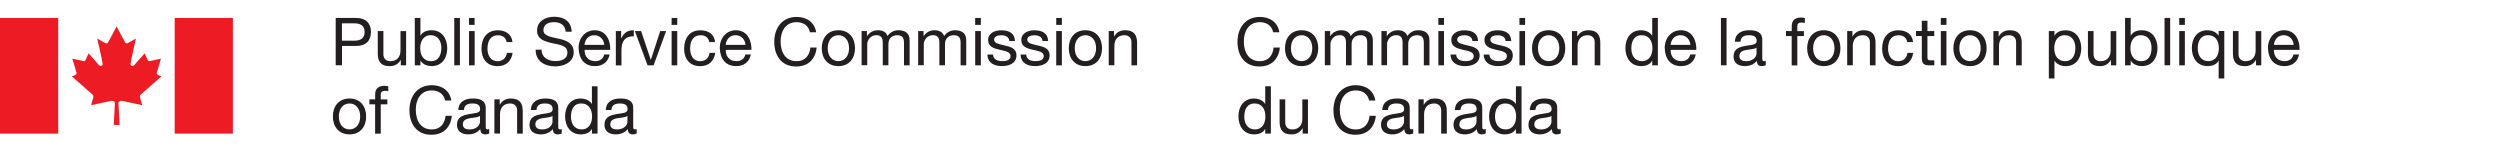 <?xml version="1.0" encoding="UTF-8"?><svg id="Layer_1" xmlns="http://www.w3.org/2000/svg" xmlns:xlink="http://www.w3.org/1999/xlink" viewBox="0 0 452.27 27.5"><defs><clipPath id="clippath"><rect width="452.27" height="27.5" style="fill:none;"/></clipPath></defs><g style="clip-path:url(#clippath);"><path d="M21.07,4.81s-1.3,2.51-1.48,2.77c-.18.35-.35.35-.61.17-.35-.17-1.39-.78-1.39-.78,0,0,.96,4.16.96,4.5.08.35-.26.61-.61.35-.09-.09-1.91-2.17-1.91-2.17,0,0-.43.95-.52,1.13-.09.17-.17.35-.43.26-.35-.09-2-.43-2-.43,0,0,.61,2.08.7,2.34.09.21.17.43-.17.61l-.61.26s3.57,3.12,3.65,3.21c.18.17.35.26.18.78-.18.52-.35,1.22-.35,1.22,0,0,3.31-.7,3.66-.79.3-.03.64.09.64.44s-.2,3.92-.2,3.92h1.05s-.2-3.57-.2-3.92.33-.47.64-.44c.35.09,3.65.79,3.65.79,0,0-.17-.7-.35-1.22-.17-.52,0-.61.17-.78.09-.09,3.66-3.21,3.66-3.21l-.61-.26c-.35-.17-.26-.4-.17-.61.08-.26.7-2.34.7-2.34,0,0-1.66.35-2.01.43-.26.09-.35-.09-.43-.26-.09-.17-.52-1.13-.52-1.13,0,0-1.83,2.08-1.92,2.17-.35.26-.7,0-.61-.35,0-.35.96-4.5.96-4.5,0,0-1.05.6-1.39.78-.26.17-.44.17-.61-.17-.17-.26-1.48-2.77-1.48-2.77" style="fill:#ed1c24; fill-rule:evenodd;"/><rect y="3.25" width="10.53" height="20.92" style="fill:#ed1c24;"/><rect x="31.6" y="3.25" width="10.53" height="20.92" style="fill:#ed1c24;"/><path d="M230.32,5.83c-.24-1.21-1.21-1.82-2.4-1.82-2.04,0-2.9,1.68-2.9,3.47,0,1.95.86,3.59,2.91,3.59,1.5,0,2.36-1.06,2.47-2.47h1.14c-.22,2.14-1.55,3.43-3.71,3.43-2.66,0-3.96-1.97-3.96-4.46s1.42-4.51,4.05-4.51c1.79,0,3.26.96,3.53,2.78h-1.14Z" style="fill:#231f20;"/><path d="M235.47,5.47c1.97,0,3.01,1.43,3.01,3.25s-1.04,3.24-3.01,3.24-3.01-1.43-3.01-3.24,1.04-3.25,3.01-3.25M235.47,11.06c1.07,0,1.93-.84,1.93-2.34s-.86-2.35-1.93-2.35-1.93.84-1.93,2.35.86,2.34,1.93,2.34" style="fill:#231f20;"/><path d="M239.68,5.62h.96v.91h.02c.46-.7,1.15-1.06,2-1.06.76,0,1.45.3,1.7,1.06.42-.66,1.15-1.06,1.94-1.06,1.23,0,2.06.52,2.06,1.8v4.55h-1.02v-4.07c0-.77-.2-1.38-1.2-1.38s-1.62.62-1.62,1.58v3.86h-1.02v-4.07c0-.8-.25-1.38-1.16-1.38-1.21,0-1.65,1.11-1.65,1.58v3.86h-1.02v-6.2Z" style="fill:#231f20;"/><path d="M249.92,5.62h.96v.91h.02c.46-.7,1.15-1.06,2-1.06.76,0,1.45.3,1.7,1.06.42-.66,1.15-1.06,1.94-1.06,1.24,0,2.06.52,2.06,1.8v4.55h-1.02v-4.07c0-.77-.2-1.38-1.2-1.38s-1.62.62-1.62,1.58v3.86h-1.02v-4.07c0-.8-.25-1.38-1.16-1.38-1.21,0-1.65,1.11-1.65,1.58v3.86h-1.02v-6.2Z" style="fill:#231f20;"/><path d="M261.23,4.5h-1.02v-1.25h1.02v1.25ZM260.21,5.62h1.02v6.2h-1.02v-6.2Z" style="fill:#231f20;"/><path d="M263.44,9.86c.03.91.83,1.2,1.67,1.2.64,0,1.5-.14,1.5-.92s-1.01-.92-2.03-1.15c-1.01-.23-2.03-.56-2.03-1.75,0-1.25,1.24-1.76,2.31-1.76,1.37,0,2.46.43,2.54,1.94h-1.02c-.07-.79-.77-1.04-1.44-1.04-.61,0-1.32.17-1.32.79,0,.73,1.08.85,2.03,1.08,1.02.23,2.03.56,2.03,1.76,0,1.48-1.38,1.95-2.64,1.95-1.39,0-2.57-.56-2.63-2.1h1.02Z" style="fill:#231f20;"/><path d="M269.44,9.86c.03.91.83,1.2,1.67,1.2.64,0,1.5-.14,1.5-.92s-1.01-.92-2.03-1.15c-1.01-.23-2.03-.56-2.03-1.75,0-1.25,1.24-1.76,2.31-1.76,1.37,0,2.46.43,2.54,1.94h-1.02c-.07-.79-.77-1.04-1.44-1.04-.61,0-1.32.17-1.32.79,0,.73,1.08.85,2.03,1.08,1.02.23,2.03.56,2.03,1.76,0,1.48-1.38,1.95-2.64,1.95-1.39,0-2.57-.56-2.63-2.1h1.02Z" style="fill:#231f20;"/><path d="M275.9,4.5h-1.02v-1.25h1.02v1.25ZM274.88,5.62h1.02v6.2h-1.02v-6.2Z" style="fill:#231f20;"/><path d="M280.16,5.47c1.97,0,3.01,1.43,3.01,3.25s-1.04,3.24-3.01,3.24-3.01-1.43-3.01-3.24,1.04-3.25,3.01-3.25M280.16,11.06c1.07,0,1.93-.84,1.93-2.34s-.86-2.35-1.93-2.35-1.93.84-1.93,2.35.86,2.34,1.93,2.34" style="fill:#231f20;"/><path d="M284.37,5.62h.96v.98h.02c.43-.77,1.13-1.13,2.02-1.13,1.63,0,2.14.94,2.14,2.27v4.08h-1.02v-4.2c0-.75-.48-1.25-1.26-1.25-1.23,0-1.83.83-1.83,1.94v3.5h-1.02v-6.2Z" style="fill:#231f20;"/><path d="M299.92,11.82h-1.02v-.84h-.02c-.34.68-1.13.98-1.98.98-1.91,0-2.85-1.51-2.85-3.26s.93-3.23,2.83-3.23c.64,0,1.55.24,2,.97h.02v-3.19h1.02v8.56ZM297.04,11.06c1.37,0,1.9-1.18,1.9-2.34,0-1.22-.55-2.35-1.96-2.35s-1.86,1.19-1.86,2.4.6,2.29,1.92,2.29" style="fill:#231f20;"/><path d="M306.78,9.85c-.28,1.37-1.26,2.11-2.65,2.11-1.98,0-2.91-1.37-2.97-3.26,0-1.86,1.22-3.23,2.91-3.23,2.2,0,2.87,2.05,2.81,3.55h-4.64c-.04,1.08.58,2.04,1.93,2.04.84,0,1.43-.41,1.61-1.21h1.01ZM305.8,8.12c-.05-.97-.78-1.75-1.79-1.75-1.07,0-1.7.8-1.78,1.75h3.56Z" style="fill:#231f20;"/><rect x="311.33" y="3.25" width="1.02" height="8.56" style="fill:#231f20;"/><path d="M319.43,11.79c-.18.11-.41.17-.73.17-.53,0-.86-.29-.86-.96-.56.66-1.32.96-2.18.96-1.13,0-2.05-.5-2.05-1.74,0-1.4,1.04-1.7,2.1-1.91,1.13-.22,2.09-.14,2.09-.91,0-.89-.73-1.03-1.38-1.03-.86,0-1.5.26-1.55,1.18h-1.02c.06-1.54,1.25-2.08,2.63-2.08,1.12,0,2.33.25,2.33,1.7v3.19c0,.48,0,.7.32.7.08,0,.18-.01.31-.06v.79ZM317.77,8.62c-.4.29-1.16.3-1.85.42-.67.12-1.25.36-1.25,1.12,0,.67.58.91,1.2.91,1.34,0,1.9-.84,1.9-1.4v-1.04Z" style="fill:#231f20;"/><path d="M324.14,6.52h-1.04v-.9h1.04v-.92c0-1.01.6-1.53,1.71-1.53.19,0,.47.04.66.1v.89c-.18-.06-.4-.08-.58-.08-.49,0-.78.15-.78.69v.86h1.2v.9h-1.2v5.3h-1.02v-5.3Z" style="fill:#231f20;"/><path d="M329.94,5.47c1.97,0,3.01,1.43,3.01,3.25s-1.04,3.24-3.01,3.24-3.01-1.43-3.01-3.24,1.04-3.25,3.01-3.25M329.94,11.06c1.07,0,1.93-.84,1.93-2.34s-.86-2.35-1.93-2.35-1.93.84-1.93,2.35.86,2.34,1.93,2.34" style="fill:#231f20;"/><path d="M334.16,5.62h.96v.98h.02c.43-.77,1.13-1.13,2.02-1.13,1.63,0,2.14.94,2.14,2.27v4.08h-1.02v-4.2c0-.75-.48-1.25-1.26-1.25-1.23,0-1.83.83-1.83,1.94v3.5h-1.02v-6.2Z" style="fill:#231f20;"/><path d="M345.04,7.61c-.16-.78-.7-1.23-1.54-1.23-1.48,0-1.93,1.16-1.93,2.42,0,1.14.52,2.27,1.81,2.27.98,0,1.57-.58,1.7-1.51h1.04c-.23,1.51-1.17,2.41-2.73,2.41-1.89,0-2.9-1.32-2.9-3.17s.96-3.32,2.93-3.32c1.4,0,2.53.66,2.67,2.13h-1.05Z" style="fill:#231f20;"/><path d="M348.69,5.62h1.23v.9h-1.23v3.85c0,.47.13.55.77.55h.47v.9h-.78c-1.06,0-1.48-.22-1.48-1.36v-3.95h-1.05v-.9h1.05v-1.86h1.02v1.86Z" style="fill:#231f20;"/><path d="M352.13,4.5h-1.02v-1.25h1.02v1.25ZM351.11,5.62h1.02v6.2h-1.02v-6.2Z" style="fill:#231f20;"/><path d="M356.39,5.47c1.97,0,3.01,1.43,3.01,3.25s-1.04,3.24-3.01,3.24-3.01-1.43-3.01-3.24,1.04-3.25,3.01-3.25M356.39,11.06c1.07,0,1.93-.84,1.93-2.34s-.86-2.35-1.93-2.35-1.93.84-1.93,2.35.86,2.34,1.93,2.34" style="fill:#231f20;"/><path d="M360.61,5.62h.96v.98h.02c.43-.77,1.13-1.13,2.02-1.13,1.63,0,2.14.94,2.14,2.27v4.08h-1.02v-4.2c0-.75-.48-1.25-1.26-1.25-1.23,0-1.83.83-1.83,1.94v3.5h-1.02v-6.2Z" style="fill:#231f20;"/><path d="M370.65,5.62h1.02v.84h.02c.34-.68,1.13-.98,1.98-.98,1.91,0,2.85,1.51,2.85,3.26s-.94,3.23-2.83,3.23c-.64,0-1.55-.24-2-.97h-.02v3.2h-1.02V5.62ZM373.53,6.37c-1.37,0-1.9,1.18-1.9,2.34,0,1.22.55,2.35,1.96,2.35s1.86-1.19,1.86-2.4-.6-2.29-1.92-2.29" style="fill:#231f20;"/><path d="M382.86,11.82h-.96v-.98h-.02c-.43.77-1.13,1.13-2.02,1.13-1.63,0-2.14-.94-2.14-2.27v-4.08h1.02v4.2c0,.76.48,1.25,1.26,1.25,1.23,0,1.83-.83,1.83-1.94v-3.5h1.02v6.2Z" style="fill:#231f20;"/><path d="M384.44,3.25h1.02v3.2h.02c.34-.68,1.13-.98,1.98-.98,1.91,0,2.85,1.51,2.85,3.26s-.94,3.23-2.83,3.23c-.64,0-1.55-.24-2-.97h-.02v.83h-1.02V3.25ZM387.31,6.37c-1.37,0-1.9,1.18-1.9,2.34,0,1.22.55,2.35,1.96,2.35s1.86-1.19,1.86-2.4-.6-2.29-1.92-2.29" style="fill:#231f20;"/><rect x="391.58" y="3.25" width="1.02" height="8.56" style="fill:#231f20;"/><path d="M395.26,4.5h-1.02v-1.25h1.02v1.25ZM394.24,5.62h1.02v6.2h-1.02v-6.2Z" style="fill:#231f20;"/><path d="M402.39,14.19h-1.02v-3.21h-.02c-.33.68-1.13.98-1.98.98-1.91,0-2.85-1.51-2.85-3.26s.93-3.23,2.83-3.23c.64,0,1.55.24,2,.97h.02v-.83h1.02v8.57ZM399.51,11.06c1.37,0,1.9-1.18,1.9-2.34,0-1.22-.55-2.35-1.96-2.35s-1.86,1.19-1.86,2.4.6,2.29,1.92,2.29" style="fill:#231f20;"/><path d="M409.09,11.82h-.96v-.98h-.02c-.43.77-1.13,1.13-2.02,1.13-1.63,0-2.14-.94-2.14-2.27v-4.08h1.02v4.2c0,.76.48,1.25,1.26,1.25,1.23,0,1.83-.83,1.83-1.94v-3.5h1.02v6.2Z" style="fill:#231f20;"/><path d="M415.92,9.85c-.27,1.37-1.26,2.11-2.65,2.11-1.98,0-2.91-1.37-2.98-3.26,0-1.86,1.22-3.23,2.91-3.23,2.2,0,2.87,2.05,2.81,3.55h-4.64c-.04,1.08.58,2.04,1.93,2.04.84,0,1.43-.41,1.61-1.21h1.01ZM414.94,8.12c-.05-.97-.78-1.75-1.79-1.75-1.07,0-1.7.8-1.78,1.75h3.56Z" style="fill:#231f20;"/><path d="M229.91,24.17h-1.02v-.84h-.02c-.34.68-1.13.98-1.98.98-1.91,0-2.85-1.51-2.85-3.26s.94-3.23,2.83-3.23c.64,0,1.55.24,2,.97h.02v-3.19h1.02v8.56ZM227.03,23.41c1.37,0,1.89-1.18,1.89-2.34,0-1.22-.55-2.35-1.96-2.35s-1.86,1.19-1.86,2.4.6,2.29,1.92,2.29" style="fill:#231f20;"/><path d="M236.62,24.17h-.96v-.98h-.02c-.43.77-1.13,1.13-2.01,1.13-1.63,0-2.14-.94-2.14-2.27v-4.08h1.02v4.2c0,.76.48,1.25,1.26,1.25,1.24,0,1.83-.83,1.83-1.94v-3.5h1.02v6.2Z" style="fill:#231f20;"/><path d="M247.68,18.18c-.24-1.21-1.21-1.82-2.4-1.82-2.04,0-2.9,1.68-2.9,3.47,0,1.95.86,3.59,2.91,3.59,1.5,0,2.36-1.06,2.47-2.47h1.14c-.22,2.14-1.55,3.43-3.71,3.43-2.66,0-3.96-1.97-3.96-4.46s1.42-4.51,4.05-4.51c1.79,0,3.26.96,3.53,2.78h-1.14Z" style="fill:#231f20;"/><path d="M255.65,24.14c-.18.11-.41.17-.73.17-.53,0-.86-.29-.86-.96-.56.66-1.32.96-2.18.96-1.13,0-2.05-.5-2.05-1.74,0-1.4,1.04-1.7,2.1-1.91,1.13-.22,2.09-.14,2.09-.91,0-.89-.73-1.03-1.38-1.03-.86,0-1.5.26-1.55,1.18h-1.02c.06-1.54,1.25-2.08,2.63-2.08,1.12,0,2.33.25,2.33,1.7v3.19c0,.48,0,.69.32.69.08,0,.18-.01.31-.06v.79ZM254,20.97c-.4.29-1.16.3-1.85.42-.67.12-1.25.36-1.25,1.12,0,.67.58.91,1.2.91,1.34,0,1.9-.84,1.9-1.4v-1.04Z" style="fill:#231f20;"/><path d="M256.6,17.97h.96v.98h.02c.43-.77,1.13-1.13,2.02-1.13,1.63,0,2.14.94,2.14,2.27v4.08h-1.02v-4.2c0-.76-.48-1.25-1.26-1.25-1.23,0-1.83.83-1.83,1.94v3.5h-1.02v-6.2Z" style="fill:#231f20;"/><path d="M268.77,24.14c-.18.11-.41.17-.73.17-.53,0-.86-.29-.86-.96-.56.66-1.32.96-2.18.96-1.13,0-2.05-.5-2.05-1.74,0-1.4,1.04-1.7,2.1-1.91,1.13-.22,2.09-.14,2.09-.91,0-.89-.73-1.03-1.38-1.03-.86,0-1.5.26-1.55,1.18h-1.02c.06-1.54,1.25-2.08,2.63-2.08,1.12,0,2.33.25,2.33,1.7v3.19c0,.48,0,.69.32.69.08,0,.18-.01.31-.06v.79ZM267.11,20.97c-.4.29-1.16.3-1.85.42-.67.12-1.25.36-1.25,1.12,0,.67.57.91,1.2.91,1.34,0,1.9-.84,1.9-1.4v-1.04Z" style="fill:#231f20;"/><path d="M275.26,24.17h-1.02v-.84h-.02c-.34.68-1.13.98-1.98.98-1.91,0-2.85-1.51-2.85-3.26s.93-3.23,2.83-3.23c.64,0,1.55.24,2,.97h.02v-3.19h1.02v8.56ZM272.38,23.41c1.37,0,1.9-1.18,1.9-2.34,0-1.22-.55-2.35-1.96-2.35s-1.86,1.19-1.86,2.4.6,2.29,1.92,2.29" style="fill:#231f20;"/><path d="M282.33,24.14c-.18.11-.41.17-.73.17-.53,0-.86-.29-.86-.96-.57.66-1.32.96-2.18.96-1.13,0-2.05-.5-2.05-1.74,0-1.4,1.04-1.7,2.1-1.91,1.13-.22,2.09-.14,2.09-.91,0-.89-.73-1.03-1.38-1.03-.86,0-1.5.26-1.55,1.18h-1.02c.06-1.54,1.25-2.08,2.63-2.08,1.12,0,2.33.25,2.33,1.7v3.19c0,.48,0,.69.32.69.08,0,.18-.01.31-.06v.79ZM280.67,20.97c-.4.29-1.16.3-1.85.42-.67.12-1.25.36-1.25,1.12,0,.67.58.91,1.2.91,1.34,0,1.9-.84,1.9-1.4v-1.04Z" style="fill:#231f20;"/><path d="M60.73,3.25h3.75c1.7,0,2.63.95,2.63,2.53s-.92,2.54-2.63,2.53h-2.61v3.5h-1.14V3.25ZM61.86,7.36h2.23c1.28.01,1.87-.55,1.87-1.57s-.59-1.57-1.87-1.57h-2.23v3.14Z" style="fill:#231f20;"/><path d="M73.47,11.82h-.96v-.98h-.02c-.43.77-1.13,1.13-2.02,1.13-1.63,0-2.13-.94-2.13-2.27v-4.08h1.02v4.2c0,.76.48,1.25,1.26,1.25,1.24,0,1.83-.83,1.83-1.94v-3.5h1.02v6.2Z" style="fill:#231f20;"/><path d="M75.04,3.25h1.02v3.2h.02c.34-.68,1.13-.98,1.98-.98,1.91,0,2.85,1.51,2.85,3.26s-.93,3.23-2.83,3.23c-.64,0-1.55-.24-2-.97h-.02v.83h-1.02V3.25ZM77.92,6.37c-1.37,0-1.9,1.18-1.9,2.34,0,1.22.55,2.35,1.96,2.35s1.86-1.19,1.86-2.4-.6-2.29-1.92-2.29" style="fill:#231f20;"/><rect x="82.18" y="3.25" width="1.02" height="8.56" style="fill:#231f20;"/><path d="M85.86,4.5h-1.02v-1.25h1.02v1.25ZM84.85,5.62h1.02v6.2h-1.02v-6.2Z" style="fill:#231f20;"/><path d="M91.66,7.61c-.16-.78-.7-1.23-1.54-1.23-1.47,0-1.93,1.16-1.93,2.42,0,1.14.52,2.27,1.81,2.27.98,0,1.57-.58,1.7-1.51h1.04c-.23,1.51-1.17,2.41-2.74,2.41-1.89,0-2.9-1.32-2.9-3.17s.96-3.32,2.93-3.32c1.4,0,2.53.66,2.68,2.13h-1.06Z" style="fill:#231f20;"/><path d="M102.35,5.76c-.13-1.22-.95-1.75-2.12-1.75-.96,0-1.92.35-1.92,1.46,0,1.06,1.37,1.21,2.75,1.52,1.37.31,2.73.79,2.73,2.47,0,1.82-1.79,2.55-3.35,2.55-1.92,0-3.54-.94-3.54-3.02h1.08c0,1.44,1.2,2.06,2.5,2.06,1.03,0,2.17-.32,2.17-1.56s-1.37-1.38-2.74-1.68c-1.37-.3-2.75-.7-2.75-2.27,0-1.74,1.55-2.51,3.11-2.51,1.75,0,3.08.83,3.15,2.71h-1.08Z" style="fill:#231f20;"/><path d="M110.29,9.85c-.28,1.37-1.26,2.11-2.65,2.11-1.98,0-2.91-1.37-2.97-3.26,0-1.86,1.22-3.23,2.92-3.23,2.19,0,2.87,2.05,2.81,3.55h-4.64c-.04,1.08.58,2.04,1.93,2.04.84,0,1.43-.41,1.61-1.21h1.01ZM109.31,8.12c-.05-.97-.78-1.75-1.79-1.75-1.07,0-1.7.8-1.78,1.75h3.56Z" style="fill:#231f20;"/><path d="M111.41,5.62h.96v1.31h.02c.49-1,1.18-1.49,2.28-1.45v1.08c-1.64,0-2.24.93-2.24,2.51v2.76h-1.02v-6.2Z" style="fill:#231f20;"/><polygon points="118.24 11.82 117.15 11.82 114.85 5.62 115.98 5.62 117.72 10.79 117.75 10.79 119.44 5.62 120.51 5.62 118.24 11.82" style="fill:#231f20;"/><path d="M122.52,4.5h-1.02v-1.25h1.02v1.25ZM121.5,5.62h1.02v6.2h-1.02v-6.2Z" style="fill:#231f20;"/><path d="M128.32,7.61c-.16-.78-.7-1.23-1.54-1.23-1.48,0-1.93,1.16-1.93,2.42,0,1.14.52,2.27,1.81,2.27.98,0,1.57-.58,1.7-1.51h1.04c-.23,1.51-1.18,2.41-2.74,2.41-1.89,0-2.9-1.32-2.9-3.17s.96-3.32,2.93-3.32c1.4,0,2.53.66,2.67,2.13h-1.06Z" style="fill:#231f20;"/><path d="M135.84,9.85c-.28,1.37-1.26,2.11-2.65,2.11-1.98,0-2.91-1.37-2.98-3.26,0-1.86,1.22-3.23,2.92-3.23,2.19,0,2.87,2.05,2.81,3.55h-4.64c-.04,1.08.58,2.04,1.93,2.04.84,0,1.43-.41,1.61-1.21h1.01ZM134.86,8.12c-.05-.97-.78-1.75-1.79-1.75-1.07,0-1.7.8-1.78,1.75h3.56Z" style="fill:#231f20;"/><path d="M146.52,5.83c-.24-1.21-1.21-1.82-2.4-1.82-2.04,0-2.9,1.68-2.9,3.47,0,1.95.86,3.59,2.91,3.59,1.5,0,2.36-1.06,2.47-2.47h1.14c-.22,2.14-1.55,3.43-3.71,3.43-2.66,0-3.96-1.97-3.96-4.46s1.42-4.51,4.05-4.51c1.79,0,3.26.96,3.53,2.78h-1.14Z" style="fill:#231f20;"/><path d="M151.67,5.47c1.97,0,3.01,1.43,3.01,3.25s-1.04,3.24-3.01,3.24-3.01-1.43-3.01-3.24,1.04-3.25,3.01-3.25M151.67,11.06c1.07,0,1.93-.84,1.93-2.34s-.86-2.35-1.93-2.35-1.93.84-1.93,2.35.86,2.34,1.93,2.34" style="fill:#231f20;"/><path d="M155.88,5.62h.96v.91h.02c.46-.7,1.15-1.06,2-1.06.76,0,1.45.3,1.7,1.06.42-.66,1.15-1.06,1.94-1.06,1.24,0,2.06.52,2.06,1.8v4.55h-1.02v-4.07c0-.77-.2-1.38-1.2-1.38s-1.62.62-1.62,1.58v3.86h-1.02v-4.07c0-.8-.25-1.38-1.16-1.38-1.21,0-1.65,1.11-1.65,1.58v3.86h-1.02v-6.2Z" style="fill:#231f20;"/><path d="M166.12,5.62h.96v.91h.02c.46-.7,1.15-1.06,2-1.06.76,0,1.45.3,1.7,1.06.42-.66,1.15-1.06,1.94-1.06,1.24,0,2.06.52,2.06,1.8v4.55h-1.02v-4.07c0-.77-.2-1.38-1.2-1.38s-1.62.62-1.62,1.58v3.86h-1.02v-4.07c0-.8-.25-1.38-1.16-1.38-1.21,0-1.66,1.11-1.66,1.58v3.86h-1.02v-6.2Z" style="fill:#231f20;"/><path d="M177.44,4.5h-1.02v-1.25h1.02v1.25ZM176.42,5.62h1.02v6.2h-1.02v-6.2Z" style="fill:#231f20;"/><path d="M179.65,9.86c.03.91.83,1.2,1.67,1.2.64,0,1.5-.14,1.5-.92s-1.01-.92-2.03-1.15c-1.01-.23-2.03-.56-2.03-1.75,0-1.25,1.24-1.76,2.32-1.76,1.37,0,2.46.43,2.54,1.94h-1.02c-.07-.79-.77-1.04-1.44-1.04-.61,0-1.32.17-1.32.79,0,.73,1.08.85,2.03,1.08,1.02.23,2.02.56,2.02,1.76,0,1.48-1.38,1.95-2.64,1.95-1.39,0-2.57-.56-2.62-2.1h1.02Z" style="fill:#231f20;"/><path d="M185.65,9.86c.03.91.83,1.2,1.67,1.2.64,0,1.5-.14,1.5-.92s-1.01-.92-2.03-1.15c-1.01-.23-2.03-.56-2.03-1.75,0-1.25,1.24-1.76,2.32-1.76,1.37,0,2.46.43,2.54,1.94h-1.02c-.07-.79-.77-1.04-1.44-1.04-.61,0-1.32.17-1.32.79,0,.73,1.08.85,2.03,1.08,1.02.23,2.02.56,2.02,1.76,0,1.48-1.38,1.95-2.64,1.95-1.39,0-2.57-.56-2.62-2.1h1.02Z" style="fill:#231f20;"/><path d="M192.1,4.5h-1.02v-1.25h1.02v1.25ZM191.08,5.62h1.02v6.2h-1.02v-6.2Z" style="fill:#231f20;"/><path d="M196.36,5.47c1.97,0,3.01,1.43,3.01,3.25s-1.04,3.24-3.01,3.24-3.01-1.43-3.01-3.24,1.04-3.25,3.01-3.25M196.36,11.06c1.07,0,1.93-.84,1.93-2.34s-.86-2.35-1.93-2.35-1.93.84-1.93,2.35.86,2.34,1.93,2.34" style="fill:#231f20;"/><path d="M200.57,5.62h.96v.98h.02c.43-.77,1.13-1.13,2.02-1.13,1.63,0,2.14.94,2.14,2.27v4.08h-1.02v-4.2c0-.75-.48-1.25-1.26-1.25-1.24,0-1.83.83-1.83,1.94v3.5h-1.02v-6.2Z" style="fill:#231f20;"/><path d="M63.23,17.82c1.97,0,3.01,1.43,3.01,3.25s-1.04,3.24-3.01,3.24-3.01-1.43-3.01-3.24,1.04-3.25,3.01-3.25M63.23,23.41c1.07,0,1.93-.84,1.93-2.34s-.86-2.35-1.93-2.35-1.93.84-1.93,2.35.86,2.34,1.93,2.34" style="fill:#231f20;"/><path d="M67.87,18.87h-1.04v-.9h1.04v-.92c0-1.01.6-1.53,1.71-1.53.19,0,.47.04.66.1v.89c-.18-.06-.4-.08-.58-.08-.49,0-.78.16-.78.69v.86h1.2v.9h-1.2v5.3h-1.02v-5.3Z" style="fill:#231f20;"/><path d="M80.52,18.18c-.24-1.21-1.21-1.82-2.4-1.82-2.04,0-2.9,1.68-2.9,3.47,0,1.95.86,3.59,2.91,3.59,1.5,0,2.36-1.06,2.47-2.47h1.14c-.22,2.14-1.55,3.43-3.71,3.43-2.66,0-3.96-1.97-3.96-4.46s1.42-4.51,4.05-4.51c1.79,0,3.26.96,3.53,2.78h-1.14Z" style="fill:#231f20;"/><path d="M88.49,24.14c-.18.11-.41.17-.73.17-.53,0-.86-.29-.86-.96-.56.66-1.32.96-2.18.96-1.13,0-2.05-.5-2.05-1.74,0-1.4,1.04-1.7,2.1-1.91,1.13-.22,2.09-.14,2.09-.91,0-.89-.73-1.03-1.38-1.03-.86,0-1.5.26-1.55,1.18h-1.02c.06-1.54,1.25-2.08,2.63-2.08,1.12,0,2.33.25,2.33,1.7v3.19c0,.48,0,.69.32.69.08,0,.18-.01.31-.06v.79ZM86.83,20.97c-.4.29-1.16.3-1.85.42-.67.12-1.25.36-1.25,1.12,0,.67.57.91,1.2.91,1.34,0,1.9-.84,1.9-1.4v-1.04Z" style="fill:#231f20;"/><path d="M89.44,17.97h.96v.98h.02c.43-.77,1.13-1.13,2.02-1.13,1.63,0,2.13.94,2.13,2.27v4.08h-1.02v-4.2c0-.76-.48-1.25-1.26-1.25-1.24,0-1.83.83-1.83,1.94v3.5h-1.02v-6.2Z" style="fill:#231f20;"/><path d="M101.61,24.14c-.18.11-.41.17-.73.17-.53,0-.86-.29-.86-.96-.56.66-1.32.96-2.18.96-1.13,0-2.05-.5-2.05-1.74,0-1.4,1.04-1.7,2.1-1.91,1.13-.22,2.09-.14,2.09-.91,0-.89-.73-1.03-1.38-1.03-.86,0-1.5.26-1.55,1.18h-1.02c.06-1.54,1.25-2.08,2.63-2.08,1.12,0,2.33.25,2.33,1.7v3.19c0,.48,0,.69.32.69.08,0,.18-.01.31-.06v.79ZM99.95,20.97c-.4.29-1.16.3-1.85.42-.67.12-1.25.36-1.25,1.12,0,.67.57.91,1.2.91,1.34,0,1.9-.84,1.9-1.4v-1.04Z" style="fill:#231f20;"/><path d="M108.1,24.17h-1.02v-.84h-.02c-.34.68-1.13.98-1.98.98-1.91,0-2.85-1.51-2.85-3.26s.94-3.23,2.83-3.23c.64,0,1.55.24,2,.97h.02v-3.19h1.02v8.56ZM105.22,23.41c1.37,0,1.89-1.18,1.89-2.34,0-1.22-.55-2.35-1.96-2.35s-1.86,1.19-1.86,2.4.6,2.29,1.92,2.29" style="fill:#231f20;"/><path d="M115.17,24.14c-.18.11-.41.17-.73.17-.53,0-.86-.29-.86-.96-.56.66-1.32.96-2.18.96-1.13,0-2.05-.5-2.05-1.74,0-1.4,1.04-1.7,2.1-1.91,1.13-.22,2.09-.14,2.09-.91,0-.89-.73-1.03-1.38-1.03-.86,0-1.5.26-1.55,1.18h-1.02c.06-1.54,1.25-2.08,2.63-2.08,1.12,0,2.33.25,2.33,1.7v3.19c0,.48,0,.69.32.69.08,0,.18-.01.31-.06v.79ZM113.51,20.97c-.4.29-1.16.3-1.85.42-.67.12-1.25.36-1.25,1.12,0,.67.57.91,1.2.91,1.34,0,1.9-.84,1.9-1.4v-1.04Z" style="fill:#231f20;"/></g></svg>